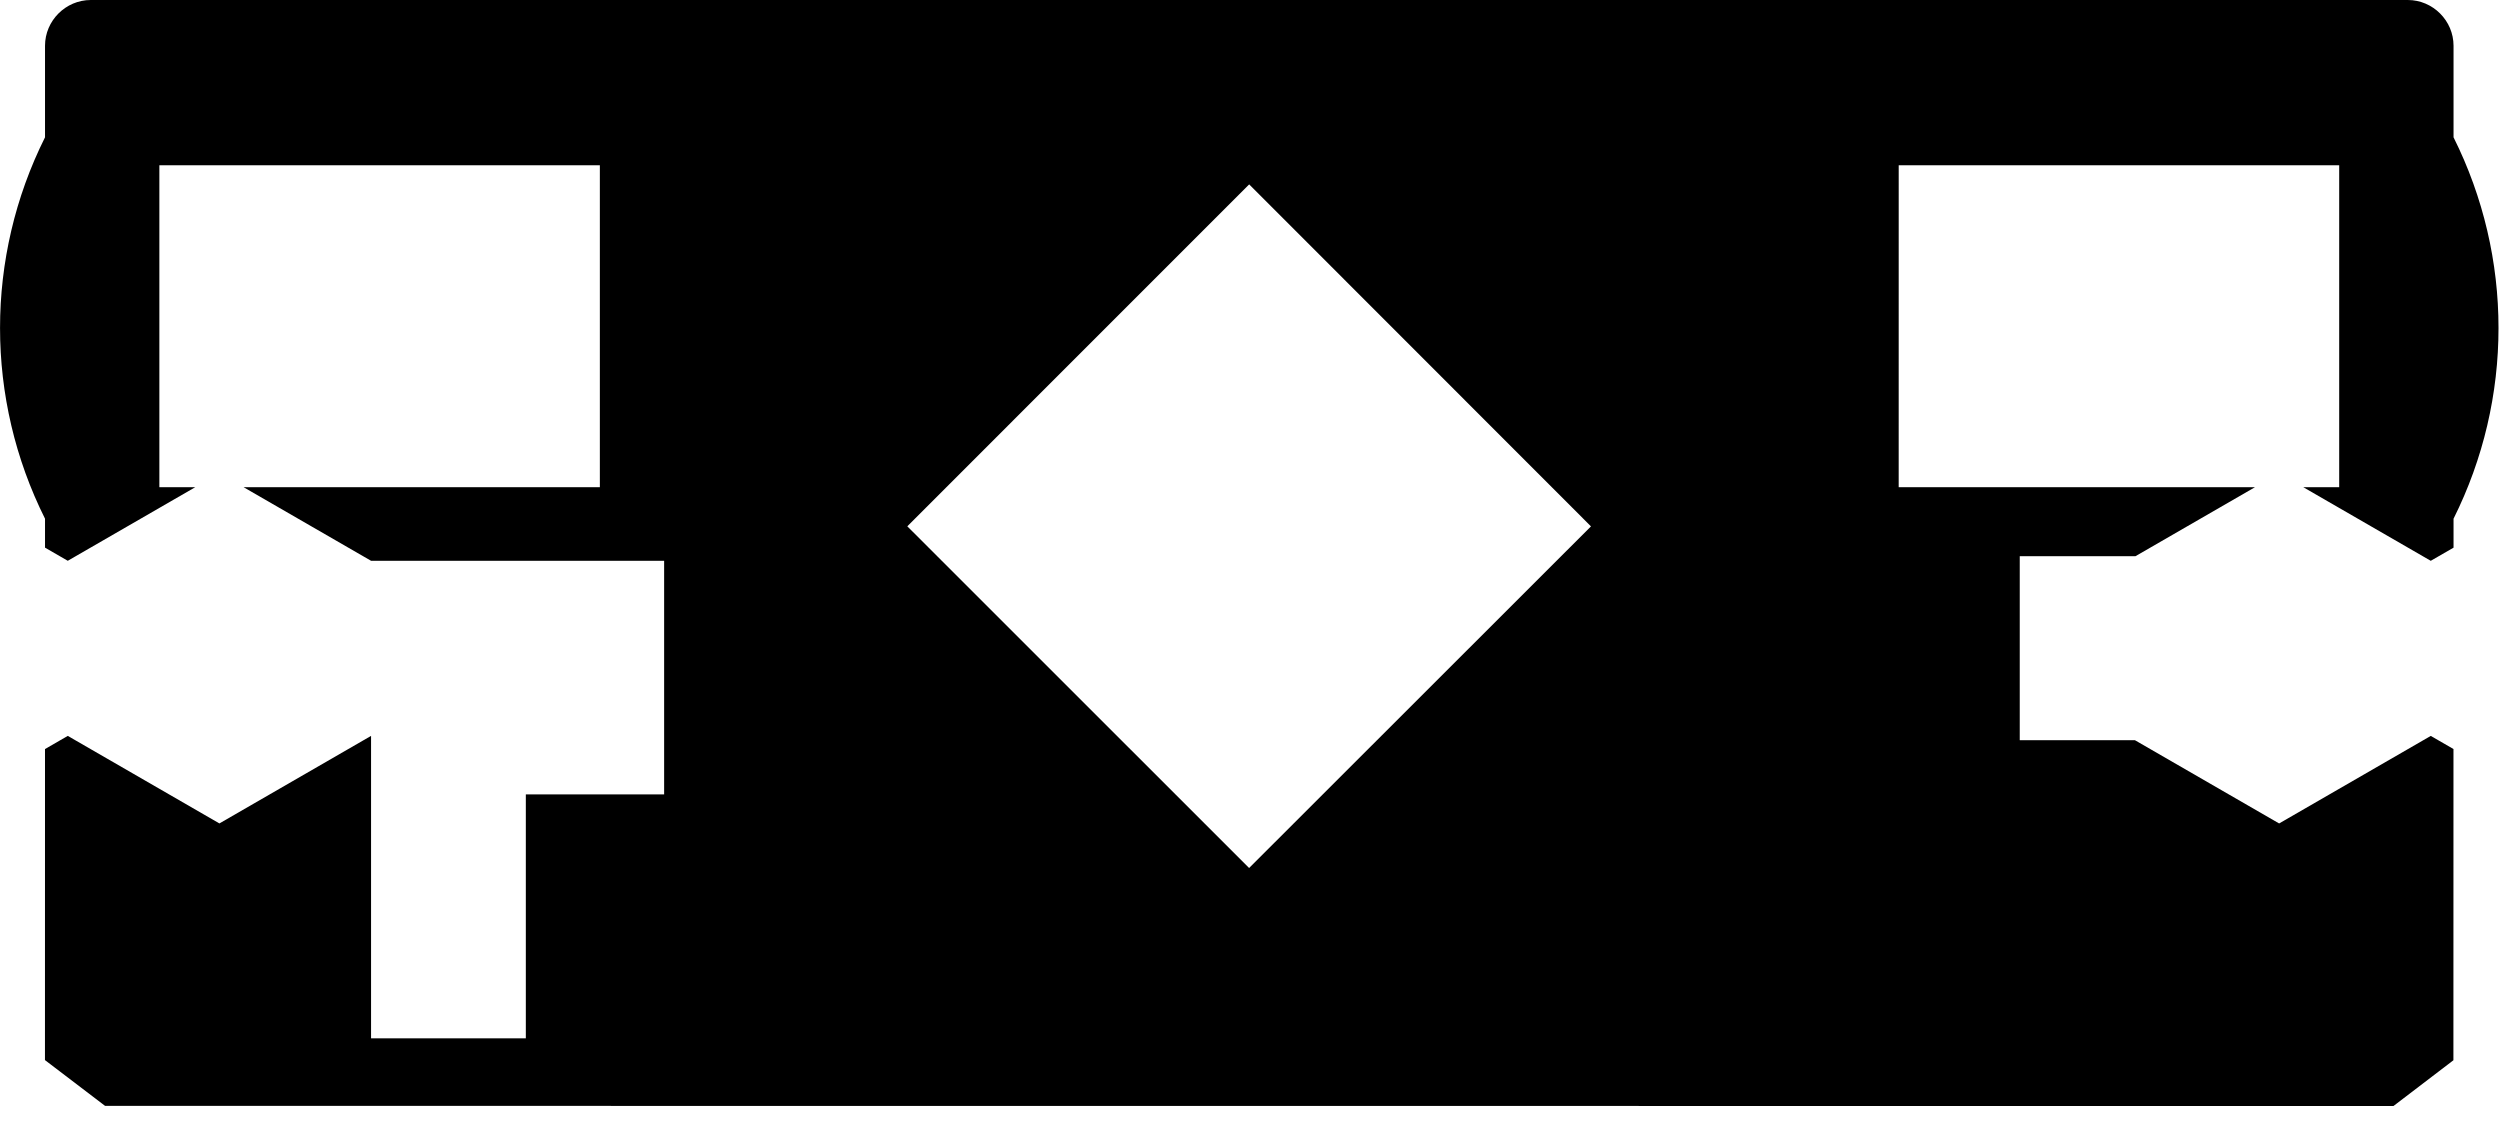 <?xml version="1.0" encoding="UTF-8" standalone="no"?>
<!DOCTYPE svg PUBLIC "-//W3C//DTD SVG 1.1//EN" "http://www.w3.org/Graphics/SVG/1.1/DTD/svg11.dtd">
<svg width="100%" height="100%" viewBox="0 0 118 53" version="1.1" xmlns="http://www.w3.org/2000/svg" xmlns:xlink="http://www.w3.org/1999/xlink" xml:space="preserve" xmlns:serif="http://www.serif.com/" style="fill-rule:evenodd;clip-rule:evenodd;stroke-linejoin:round;stroke-miterlimit:2;">
    <path d="M17.514,34.734L17.514,49.008L24.819,49.008L24.819,37.496L31.347,37.496L31.347,26.469L17.514,26.469L11.496,22.995L28.313,22.995L28.313,7.801L7.522,7.801L7.522,22.995L9.217,22.995L3.199,26.469L2.125,25.849L2.125,24.483C-0.706,18.821 -0.706,12.143 2.125,6.481L2.125,2.16C2.125,0.975 3.1,0 4.285,0L113.647,0C114.832,0 115.807,0.975 115.807,2.16L115.807,6.481C118.637,12.143 118.637,18.821 115.807,24.483L115.807,25.85L114.732,26.47L108.715,22.996L110.41,22.996L110.41,7.802L89.619,7.801L89.618,22.995L106.435,22.996L100.793,26.253L95.332,26.253L95.332,34.936L100.766,34.936L107.575,38.867L114.732,34.735L115.804,35.354L115.801,50.044L112.971,52.204L4.959,52.197L2.122,50.036L2.124,35.355L3.199,34.734L10.356,38.866L17.514,34.734ZM58.958,40.97L75.094,24.845L58.961,8.703L42.825,24.842L58.958,40.97Z"/>
</svg>
